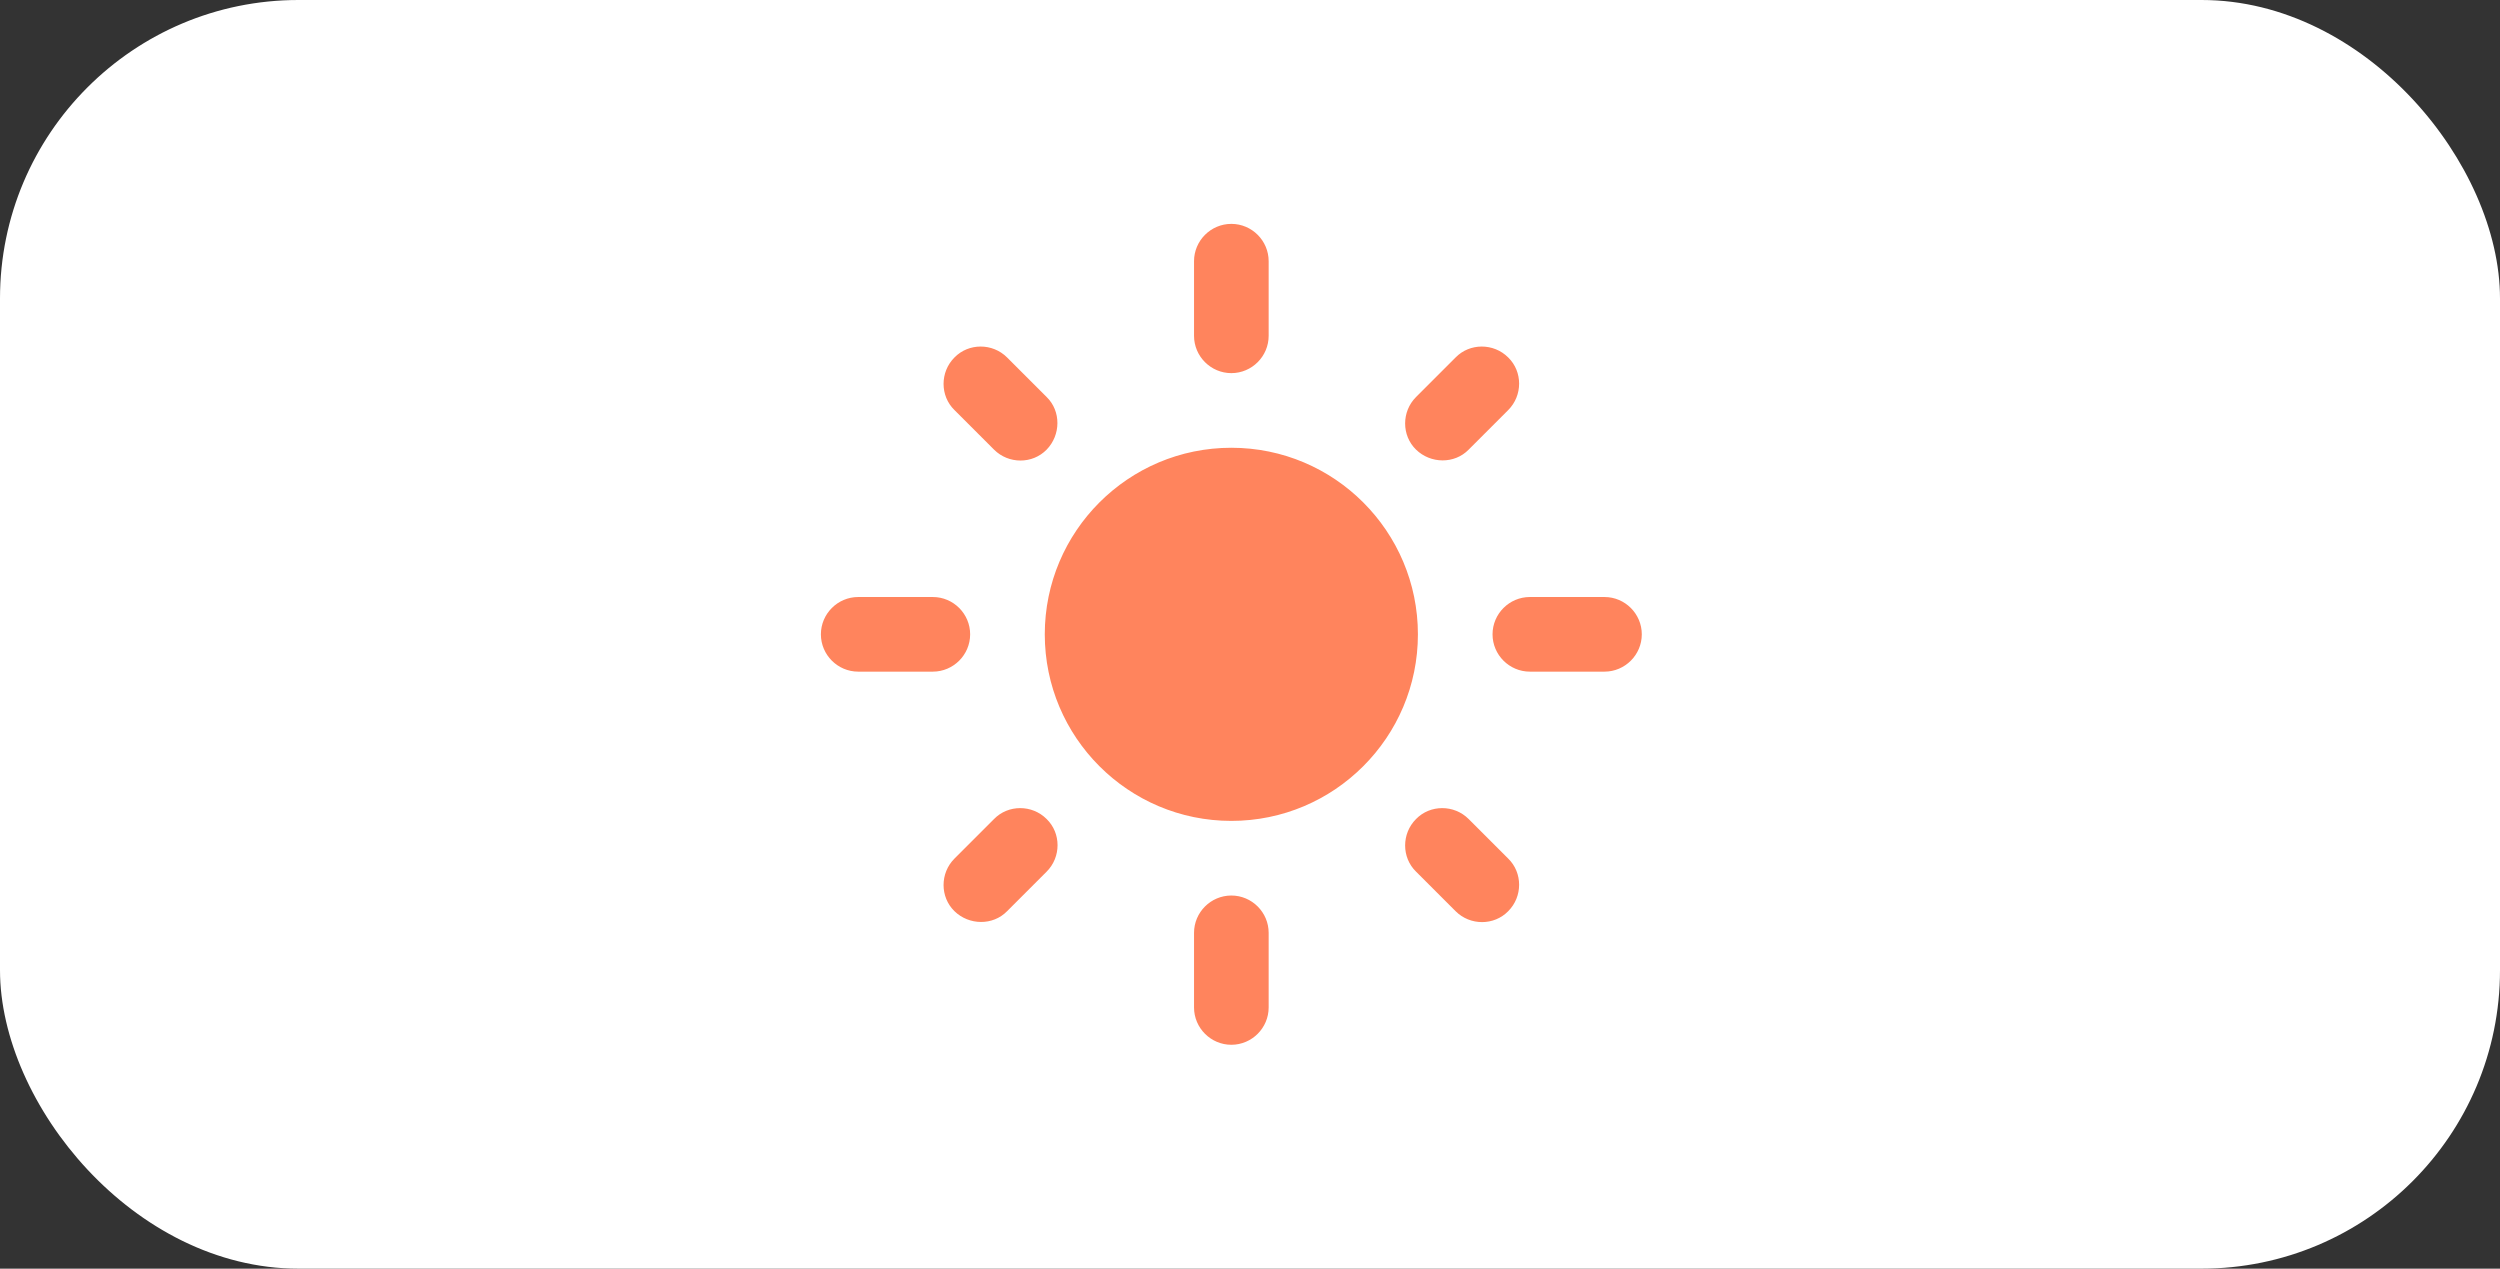 <svg width="67" height="34" viewBox="0 0 67 34" fill="none" xmlns="http://www.w3.org/2000/svg">
<rect x="0" y="0" width="67" height="34" fill="#333333" stroke="none"/>
<rect width="67" height="34" rx="8" fill="white"/>
<path d="M33 12C30.24 12 28 14.24 28 17C28 19.76 30.24 22 33 22C35.76 22 38 19.76 38 17C38 14.24 35.76 12 33 12ZM23 18H25C25.55 18 26 17.55 26 17C26 16.45 25.55 16 25 16H23C22.45 16 22 16.45 22 17C22 17.55 22.45 18 23 18ZM41 18H43C43.55 18 44 17.55 44 17C44 16.45 43.55 16 43 16H41C40.45 16 40 16.45 40 17C40 17.55 40.45 18 41 18ZM32 7V9C32 9.55 32.45 10 33 10C33.55 10 34 9.55 34 9V7C34 6.45 33.55 6 33 6C32.45 6 32 6.45 32 7ZM32 25V27C32 27.55 32.45 28 33 28C33.55 28 34 27.55 34 27V25C34 24.45 33.55 24 33 24C32.45 24 32 24.45 32 25ZM26.99 9.58C26.6 9.19 25.96 9.19 25.58 9.58C25.19 9.97 25.19 10.61 25.58 10.99L26.64 12.05C27.03 12.44 27.67 12.44 28.05 12.05C28.43 11.66 28.44 11.02 28.05 10.64L26.99 9.58ZM39.36 21.95C38.97 21.56 38.33 21.56 37.95 21.95C37.56 22.34 37.56 22.98 37.95 23.36L39.01 24.42C39.4 24.81 40.04 24.81 40.42 24.42C40.81 24.03 40.81 23.39 40.42 23.01L39.36 21.95ZM40.42 10.99C40.81 10.6 40.81 9.96 40.42 9.58C40.03 9.19 39.39 9.19 39.01 9.58L37.95 10.64C37.56 11.03 37.56 11.67 37.95 12.05C38.34 12.43 38.98 12.44 39.36 12.05L40.42 10.99ZM28.05 23.36C28.44 22.97 28.44 22.33 28.05 21.95C27.66 21.56 27.02 21.56 26.64 21.95L25.58 23.01C25.19 23.4 25.19 24.04 25.58 24.42C25.97 24.8 26.61 24.81 26.99 24.42L28.05 23.36Z" fill="#FF845D"/>
</svg>

